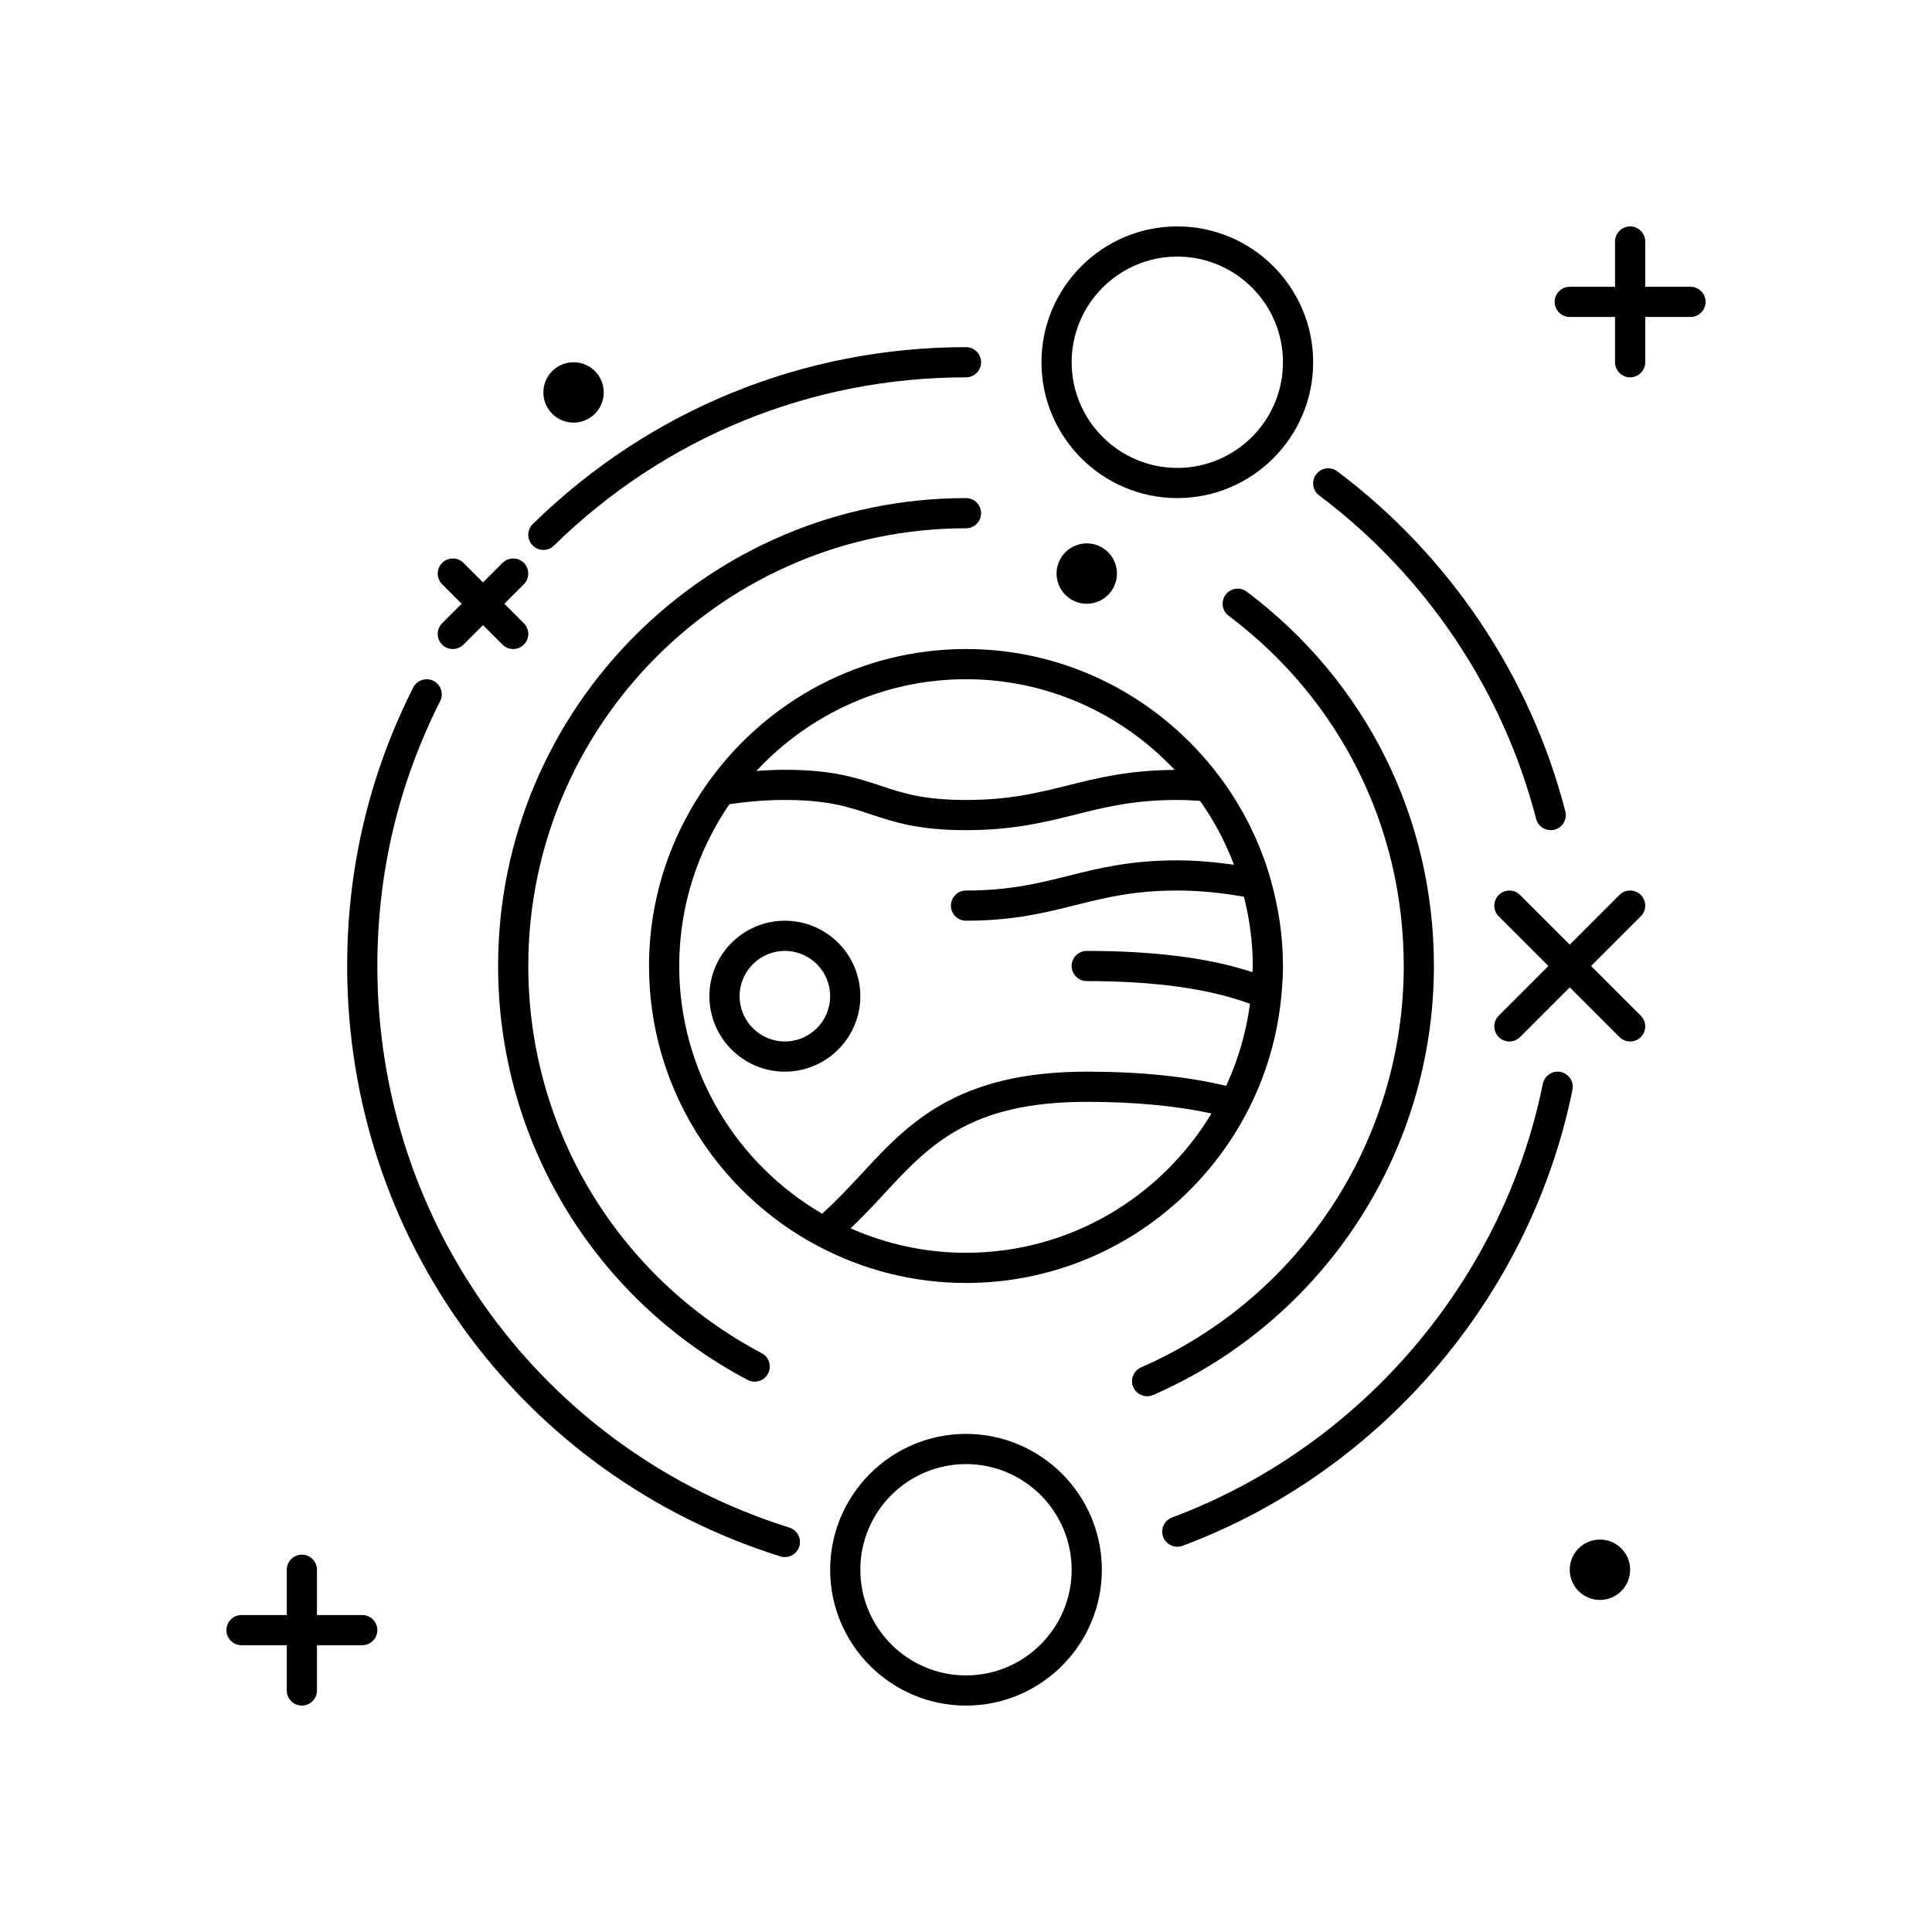 <svg id="Layer_1" enable-background="new 0 0 64 64" height="512" viewBox="0 0 64 64" width="512" xmlns="http://www.w3.org/2000/svg"><path d="m51.699 35.51c-.266-.057-.534.12-.59.391-1.325 6.526-6.032 12.032-12.284 14.368-.259.097-.391.385-.294.644.075.201.267.325.469.325.059 0 .117-.01.175-.031 6.573-2.457 11.521-8.245 12.915-15.106.055-.272-.12-.536-.391-.591z"/><path d="m26.15 50.604c-8.165-2.565-13.65-10.041-13.65-18.604 0-3.087.7-6.039 2.081-8.774.125-.247.025-.548-.221-.672-.246-.123-.547-.024-.672.221-1.452 2.876-2.188 5.98-2.188 9.225 0 9.002 5.767 16.861 14.35 19.558.05.017.101.023.15.023.213 0 .41-.137.477-.351.083-.262-.064-.543-.327-.626z"/><path d="m18 18.217c.126 0 .253-.048.35-.143 3.667-3.595 8.514-5.574 13.65-5.574.276 0 .5-.224.5-.5s-.224-.5-.5-.5c-5.399 0-10.495 2.081-14.35 5.859-.197.193-.2.51-.007.707.098.101.228.151.357.151z"/><path d="m50.885 27.125c.059.226.262.375.484.375.041 0 .083-.005.125-.016.268-.069.428-.342.359-.609-1.153-4.472-3.836-8.471-7.554-11.262-.22-.167-.534-.121-.699.1-.166.221-.122.534.1.699 3.536 2.656 6.088 6.46 7.185 10.713z"/><path d="m47.5 32c0-4.922-2.26-9.441-6.2-12.4-.22-.167-.533-.121-.699.1s-.122.534.1.699c3.686 2.769 5.8 6.997 5.8 11.602 0 5.767-3.415 10.984-8.7 13.294-.253.11-.368.405-.258.658.082.188.266.3.458.3.067 0 .135-.014.2-.042 5.649-2.469 9.299-8.047 9.299-14.211z"/><path d="m17.5 32c0-7.995 6.505-14.5 14.5-14.5.276 0 .5-.224.5-.5s-.224-.5-.5-.5c-8.547 0-15.5 6.953-15.5 15.5 0 5.763 3.167 11.017 8.267 13.712.074.039.154.058.233.058.18 0 .353-.097.442-.267.129-.244.036-.547-.208-.676-4.771-2.52-7.734-7.436-7.734-12.827z"/><path d="m42.101 29.167c-.001-.006-.003-.011-.004-.016-.353-1.247-.93-2.397-1.686-3.41-.009-.011-.015-.023-.025-.033-1.918-2.549-4.958-4.208-8.386-4.208-3.495 0-6.588 1.723-8.498 4.357-.011.013-.02.026-.03.04-1.235 1.722-1.972 3.826-1.972 6.103 0 4.013 2.265 7.504 5.582 9.271.011.005.021.011.032.015 1.461.772 3.122 1.214 4.886 1.214 5.479 0 9.984-4.219 10.453-9.578 0-.003 0-.005 0-.008.027-.301.047-.605.047-.914 0-.983-.146-1.93-.399-2.833zm-10.101-6.667c2.725 0 5.179 1.16 6.913 3.004-1.51.01-2.541.263-3.534.511-.998.25-1.941.485-3.379.485-1.419 0-2.11-.23-2.842-.475-.775-.257-1.577-.525-3.158-.525-.314 0-.629.016-.943.038 1.735-1.864 4.202-3.038 6.943-3.038zm-9.5 9.5c0-1.988.616-3.834 1.664-5.361.609-.088 1.225-.139 1.836-.139 1.419 0 2.11.23 2.842.475.775.257 1.577.525 3.158.525 1.562 0 2.608-.262 3.621-.515.998-.25 1.94-.485 3.379-.485.263 0 .509.015.754.03.46.65.836 1.36 1.123 2.116-.626-.087-1.248-.146-1.877-.146-1.562 0-2.608.262-3.621.515-.998.25-1.941.485-3.379.485-.276 0-.5.224-.5.5s.224.5.5.5c1.562 0 2.608-.262 3.621-.515.998-.25 1.94-.485 3.379-.485.738 0 1.465.075 2.208.206.184.736.292 1.502.292 2.294 0 .069-.009.136-.01.205-1.402-.467-3.242-.705-5.49-.705-.276 0-.5.224-.5.5s.224.5.5.5c2.29 0 4.09.261 5.407.753-.127.959-.397 1.871-.789 2.718-1.273-.307-2.814-.471-4.618-.471-4.342 0-5.952 1.747-7.508 3.437-.393.426-.807.858-1.256 1.269-2.827-1.648-4.736-4.705-4.736-8.206zm9.5 9.5c-1.36 0-2.651-.292-3.821-.809.369-.358.719-.72 1.048-1.078 1.54-1.67 2.869-3.113 6.773-3.113 1.606 0 2.983.135 4.132.385-1.664 2.76-4.681 4.615-8.132 4.615z"/><path d="m32 47.5c-2.481 0-4.5 2.019-4.5 4.5s2.019 4.5 4.5 4.5 4.5-2.019 4.5-4.5-2.019-4.5-4.5-4.5zm0 8c-1.93 0-3.5-1.57-3.5-3.5s1.57-3.5 3.5-3.5 3.5 1.57 3.5 3.5-1.57 3.5-3.5 3.5z"/><path d="m39 16.5c2.481 0 4.5-2.019 4.5-4.5s-2.019-4.5-4.5-4.5-4.5 2.019-4.5 4.5 2.019 4.5 4.5 4.5zm0-8c1.93 0 3.5 1.57 3.5 3.5s-1.57 3.5-3.5 3.5-3.5-1.57-3.5-3.5 1.57-3.5 3.5-3.5z"/><path d="m28.5 33c0-1.379-1.122-2.5-2.5-2.5s-2.5 1.121-2.5 2.5 1.122 2.5 2.5 2.5 2.5-1.121 2.5-2.5zm-4 0c0-.827.673-1.5 1.5-1.5s1.5.673 1.5 1.5-.673 1.5-1.5 1.5-1.5-.673-1.5-1.5z"/><path d="m54.354 29.646c-.195-.195-.512-.195-.707 0l-1.647 1.647-1.646-1.646c-.195-.195-.512-.195-.707 0s-.195.512 0 .707l1.646 1.646-1.646 1.646c-.195.195-.195.512 0 .707.097.098.225.147.353.147s.256-.049.354-.146l1.646-1.647 1.646 1.646c.098.098.226.147.354.147s.256-.049.354-.146c.195-.195.195-.512 0-.707l-1.647-1.647 1.646-1.646c.196-.196.196-.512.001-.708z"/><path d="m14.646 21.354c.098.097.226.146.354.146s.256-.049.354-.146l.646-.647.646.646c.098.098.226.147.354.147s.256-.049.354-.146c.195-.195.195-.512 0-.707l-.647-.647.646-.646c.195-.195.195-.512 0-.707s-.512-.195-.707 0l-.646.646-.646-.646c-.195-.195-.512-.195-.707 0s-.195.512 0 .707l.646.646-.646.646c-.196.196-.196.512-.001.708z"/><circle cx="36" cy="19" r="1"/><circle cx="19" cy="13" r="1"/><path d="m56 9.5h-1.5v-1.5c0-.276-.224-.5-.5-.5s-.5.224-.5.5v1.5h-1.5c-.276 0-.5.224-.5.5s.224.5.5.5h1.5v1.5c0 .276.224.5.5.5s.5-.224.5-.5v-1.5h1.5c.276 0 .5-.224.5-.5s-.224-.5-.5-.5z"/><path d="m12 53.5h-1.5v-1.5c0-.276-.224-.5-.5-.5s-.5.224-.5.5v1.5h-1.5c-.276 0-.5.224-.5.5s.224.5.5.5h1.5v1.5c0 .276.224.5.5.5s.5-.224.5-.5v-1.5h1.5c.276 0 .5-.224.5-.5s-.224-.5-.5-.5z"/><circle cx="53" cy="52" r="1"/></svg>